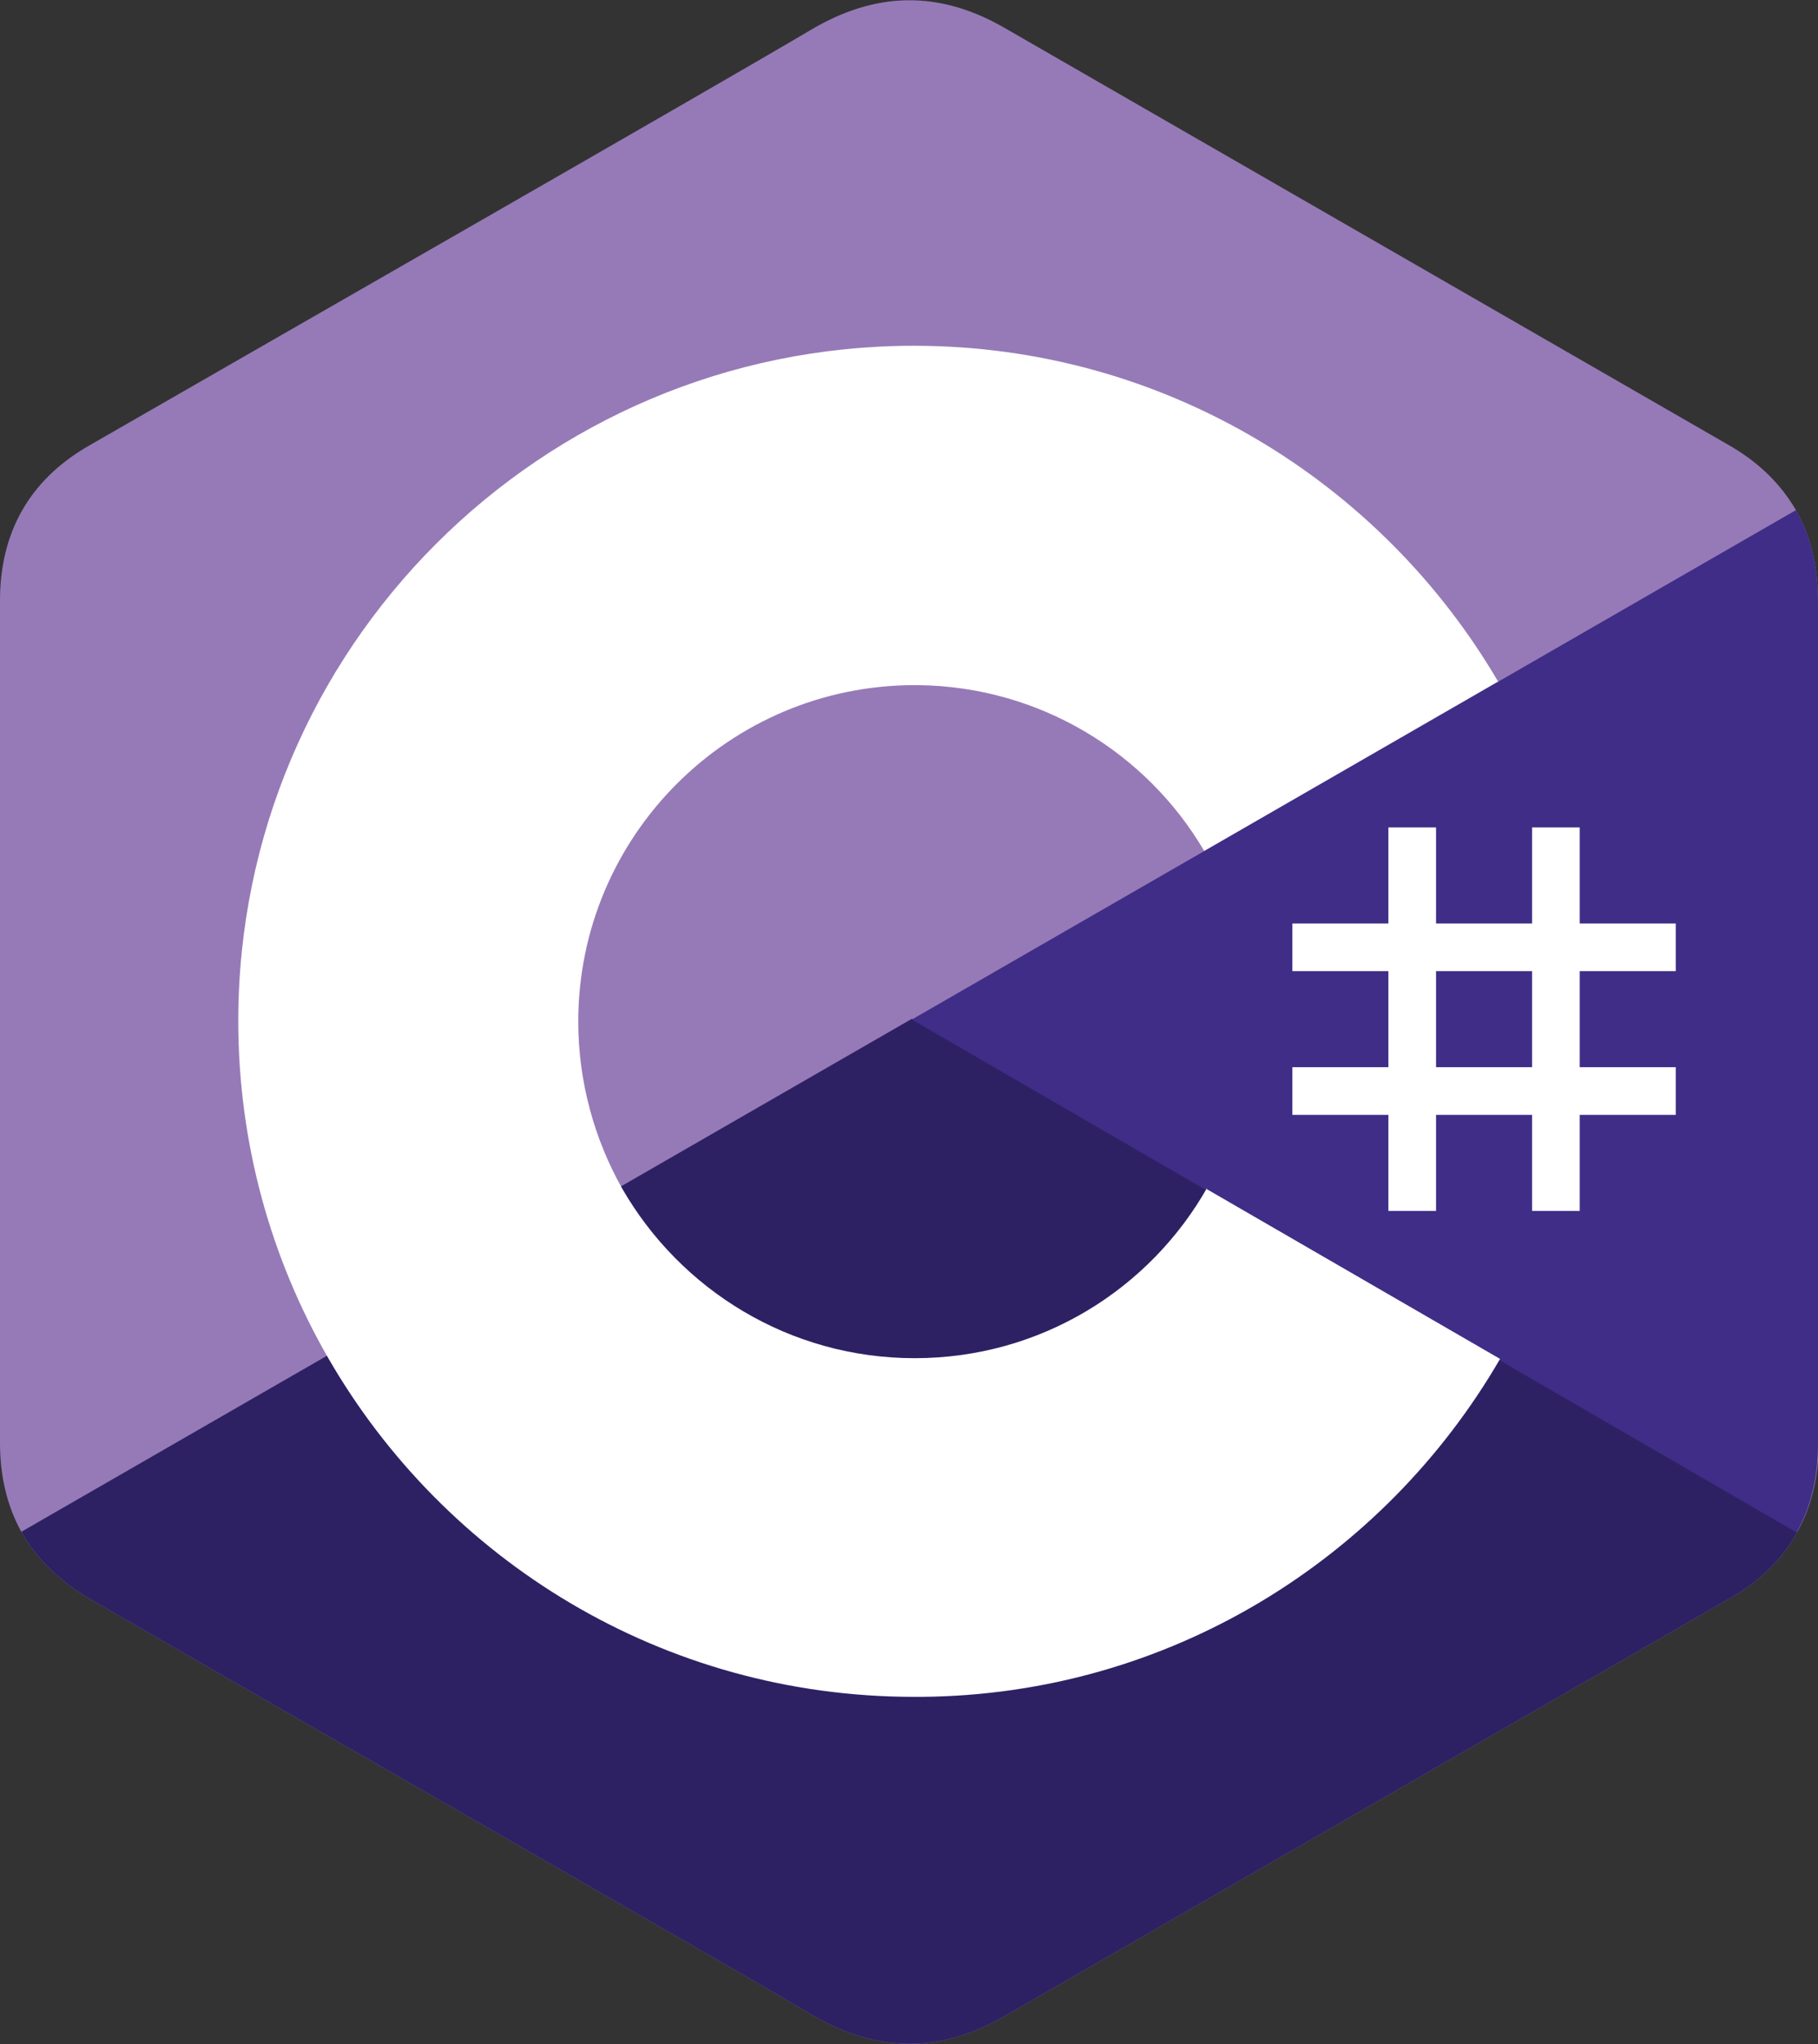 <svg xmlns="http://www.w3.org/2000/svg" x="0px" y="0px" width="255.6px" height="287.3px" viewBox="0 0 255.6 287.3">
    <rect x="0" y="0" width="255.6" height="287.3" fill="#333333" stroke="none"/>
    <style type="text/css">
        .st0 {
            fill: #967ab7;
        }
        
        .st1 {
            fill: #2d2164;
        }
        
        .st2 {
            fill: #3f2d87;
        }
        
        .st3 {
            fill: #ffffff;
        }
    </style>
    <defs></defs>
    <g>
        <path class="st0" d="M255.6,84.5c0-4.8-1-9.1-3.1-12.8c-2.1-3.6-5.1-6.6-9.2-9c-34-19.6-68.1-39.2-102.1-58.8
		c-9.2-5.3-18.1-5.1-27.2,0.3c-13.5,8-81.3,46.8-101.6,58.5C4.1,67.5,0,74.9,0,84.4c0,39.5,0,78.9,0,118.4c0,4.7,1,8.9,3,12.5
		c2.1,3.7,5.2,6.8,9.4,9.3c20.2,11.7,88,50.5,101.6,58.5c9.1,5.4,18,5.6,27.2,0.3c34-19.6,68.1-39.2,102.1-58.8
		c4.2-2.4,7.3-5.5,9.4-9.3c2-3.6,3-7.8,3-12.5C255.6,202.8,255.6,123.9,255.6,84.5"/>
        <path class="st1" d="M128.2,143.2L3,215.3c2.1,3.7,5.2,6.8,9.4,9.3c20.2,11.7,88,50.5,101.6,58.5c9.1,5.4,18,5.6,27.2,0.3
		c34-19.6,68.1-39.2,102.1-58.8c4.2-2.4,7.3-5.5,9.4-9.3L128.2,143.2"/>
        <path class="st2" d="M255.6,84.5c0-4.8-1-9.1-3.1-12.8l-124.3,71.6l124.4,72.1c2-3.6,3-7.8,3-12.5
		C255.6,202.8,255.6,123.9,255.6,84.5"/>
        <path class="st3" d="M201.9,116.3v13.5h13.5v-13.5h6.7v13.5h13.5v6.7h-13.5V150h13.5v6.7h-13.5v13.5h-6.7v-13.5h-13.5v13.5h-6.7
		v-13.5h-13.5V150h13.5v-13.5h-13.5v-6.7h13.5v-13.5H201.9z M215.4,136.5h-13.5V150h13.5V136.5z"/>
        <path class="st3" d="M128.5,48.6c35.1,0,65.8,19.1,82.3,47.5l-0.2-0.3l-41.3,23.8c-8.1-13.8-23.1-23.1-40.2-23.3l-0.5,0
		c-26.1,0-47.3,21.2-47.3,47.3c0,8.5,2.3,16.6,6.2,23.5c8.2,14.2,23.5,23.8,41.1,23.8c17.7,0,33.1-9.7,41.2-24.1l-0.2,0.3l41.3,23.9
		c-16.3,28.1-46.5,47.2-81.3,47.5l-1.1,0c-35.3,0-66-19.2-82.4-47.7c-8-13.9-12.6-30.1-12.6-47.3C33.5,91.2,76,48.6,128.5,48.6z"/>
    </g>
</svg>
